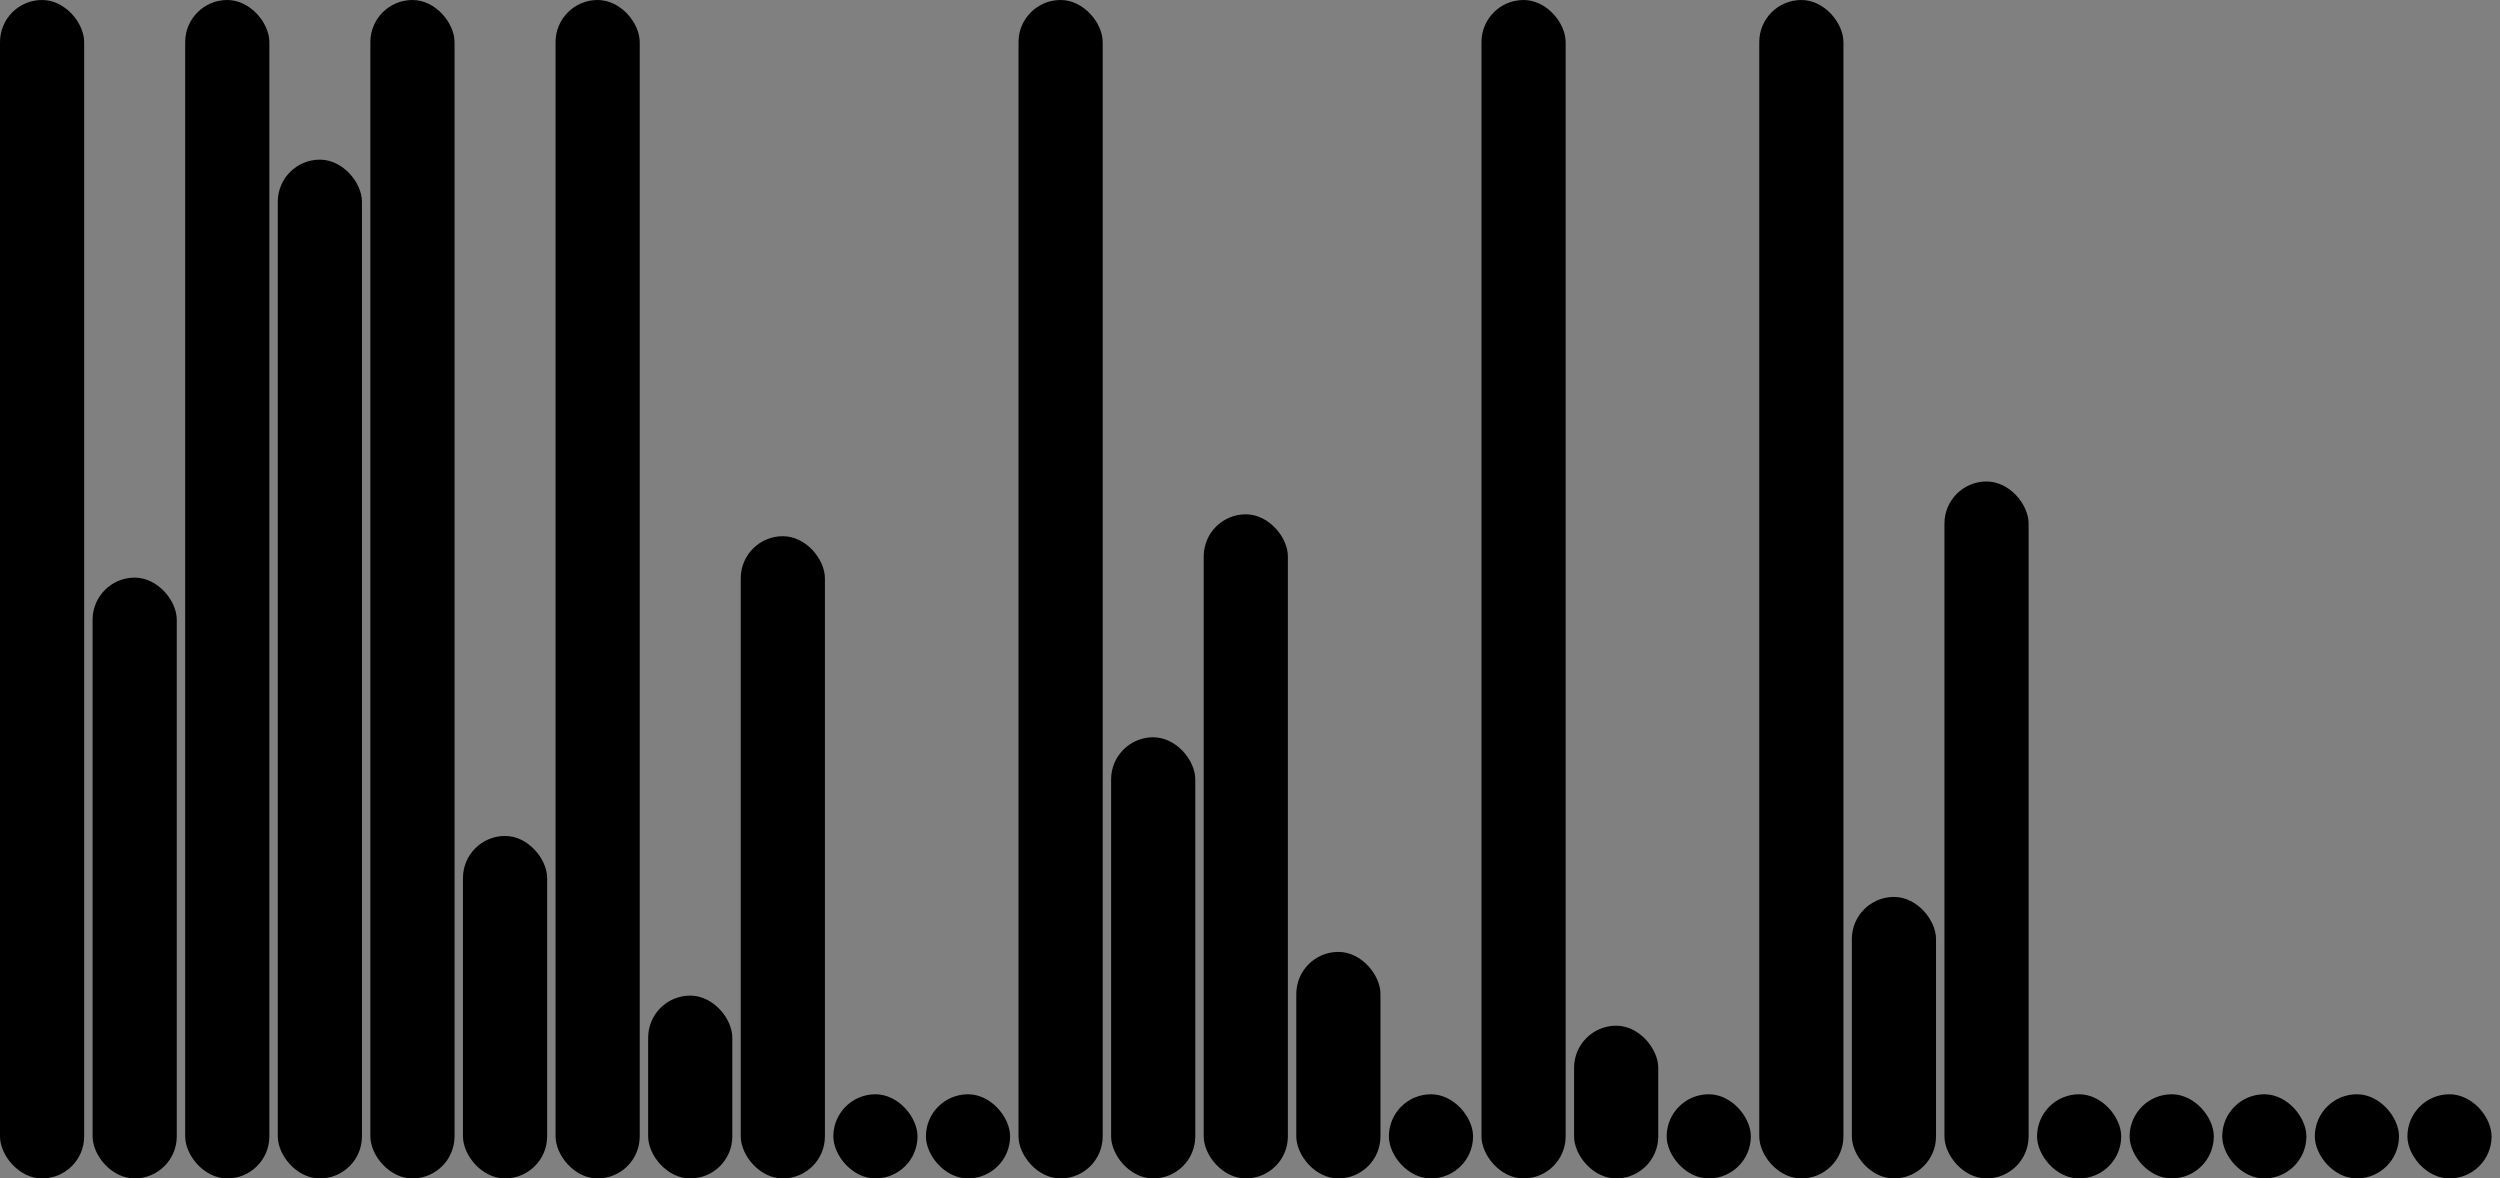 <svg version='1.1'
    baseProfile='full'
    width='297' height='140'
    xmlns='http://www.w3.org/2000/svg'>
    <rect width="100%" height="100%" fill="#808080" stroke="none"/>
    <rect x='0' y='0' width=';297' height='140' style='fill:white;' />
    <rect x='0' y='0' rx='5' ry='5' width='10' height='140' style='fill:black' />
    <rect x='11' y='68.622' rx='5' ry='5' width='10' height='71.378' style='fill:hsl(4,93%,50%)' />
    <rect x='22' y='0' rx='5' ry='5' width='10' height='140' style='fill:black' />
    <rect x='33' y='18.967' rx='5' ry='5' width='10' height='121.033' style='fill:hsl(3,93%,50%)' />
    <rect x='44' y='0' rx='5' ry='5' width='10' height='140' style='fill:black' />
    <rect x='55' y='99.311' rx='5' ry='5' width='10' height='40.689' style='fill:hsl(2,93%,50%)' />
    <rect x='66' y='0' rx='5' ry='5' width='10' height='140' style='fill:black' />
    <rect x='77' y='118.278' rx='5' ry='5' width='10' height='21.722' style='fill:hsl(5,93%,50%)' />
    <rect x='88' y='63.7' rx='5' ry='5' width='10' height='76.3' style='fill:hsl(249,93%,50%)' />
    <rect x='99' y='130' rx='5' ry='5' width='10' height='10' style='fill:black' />
    <rect x='110' y='130' rx='5' ry='5' width='10' height='10' style='fill:black' />
    <rect x='121' y='0' rx='5' ry='5' width='10' height='140' style='fill:black' />
    <rect x='132' y='87.589' rx='5' ry='5' width='10' height='52.411' style='fill:hsl(7,93%,50%)' />
    <rect x='143' y='61.1' rx='5' ry='5' width='10' height='78.9' style='fill:hsl(169,93%,50%)' />
    <rect x='154' y='113.086' rx='5' ry='5' width='10' height='26.914' style='fill:hsl(182,93%,50%)' />
    <rect x='165' y='130' rx='5' ry='5' width='10' height='10' style='fill:black' />
    <rect x='176' y='0' rx='5' ry='5' width='10' height='140' style='fill:black' />
    <rect x='187' y='121.853' rx='5' ry='5' width='10' height='18.147' style='fill:hsl(314,93%,50%)' />
    <rect x='198' y='130' rx='5' ry='5' width='10' height='10' style='fill:black' />
    <rect x='209' y='0' rx='5' ry='5' width='10' height='140' style='fill:black' />
    <rect x='220' y='106.556' rx='5' ry='5' width='10' height='33.444' style='fill:hsl(10,93%,50%)' />
    <rect x='231' y='57.2' rx='5' ry='5' width='10' height='82.8' style='fill:hsl(267,93%,50%)' />
    <rect x='242' y='130' rx='5' ry='5' width='10' height='10' style='fill:black' />
    <rect x='253' y='130' rx='5' ry='5' width='10' height='10' style='fill:black' />
    <rect x='264' y='130' rx='5' ry='5' width='10' height='10' style='fill:black' />
    <rect x='275' y='130' rx='5' ry='5' width='10' height='10' style='fill:black' />
    <rect x='286' y='130' rx='5' ry='5' width='10' height='10' style='fill:black' />
</svg>